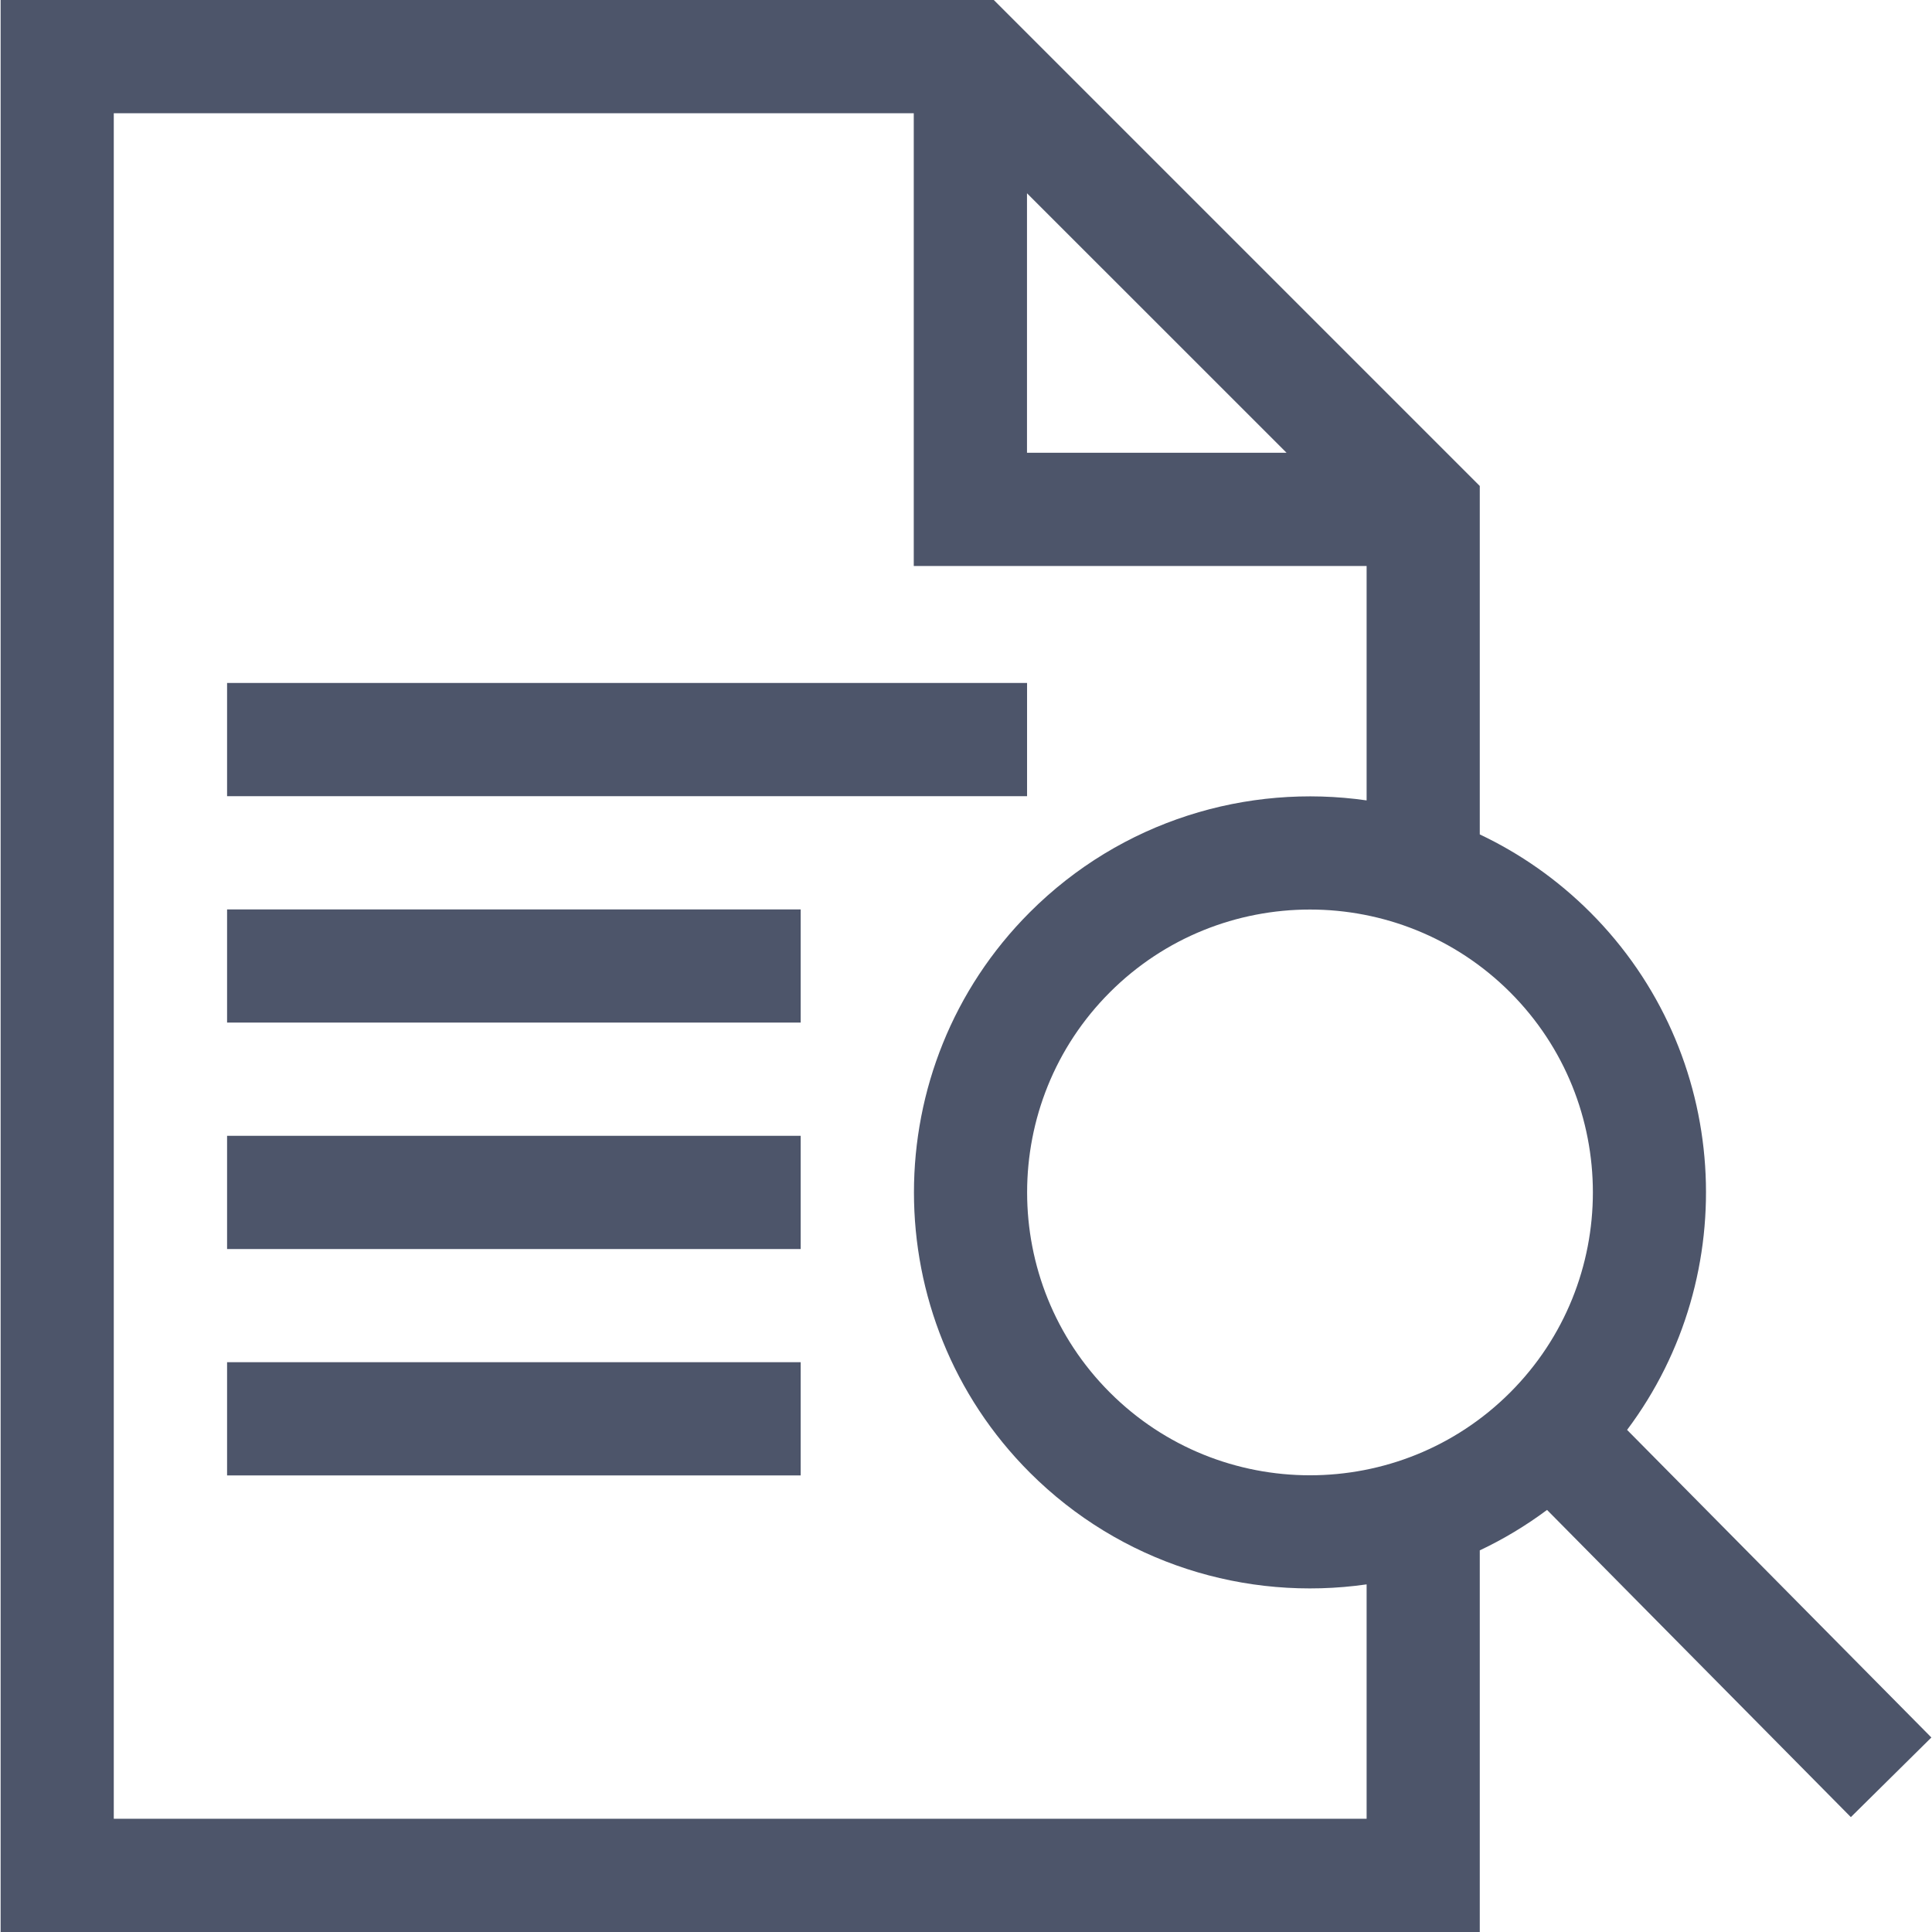 <svg width="28" height="28" viewBox="0 0 28 28" fill="none" xmlns="http://www.w3.org/2000/svg">
<path d="M23.581 20.723C25.267 18.476 25.089 15.264 23.046 13.221C22.567 12.743 22.025 12.367 21.446 12.093V7.043L14.403 0H0.009V28H21.446V22.469C21.785 22.309 22.112 22.113 22.421 21.883L26.824 26.335L27.991 25.181L23.581 20.723ZM14.884 2.801L18.646 6.562H14.884V2.801ZM19.806 26.359H1.649V1.641H13.243V8.203H19.806V11.6C18.076 11.352 16.253 11.893 14.925 13.221C12.686 15.46 12.686 19.103 14.925 21.342C16.238 22.654 18.053 23.213 19.806 22.962V26.359ZM21.886 20.181C20.286 21.781 17.684 21.781 16.085 20.181C14.486 18.582 14.486 15.98 16.085 14.381C17.684 12.782 20.286 12.782 21.886 14.381C23.485 15.98 23.485 18.582 21.886 20.181Z" fill="#4D556A"/>
<path d="M14.885 9.898H3.291V11.539H14.885V9.898Z" fill="#4D556A"/>
<path d="M11.604 13.18H3.291V14.82H11.604V13.18Z" fill="#4D556A"/>
<path d="M11.604 19.742H3.291V21.383H11.604V19.742Z" fill="#4D556A"/>
<path d="M11.604 16.461H3.291V18.102H11.604V16.461Z" fill="#4D556A"/>
</svg>

